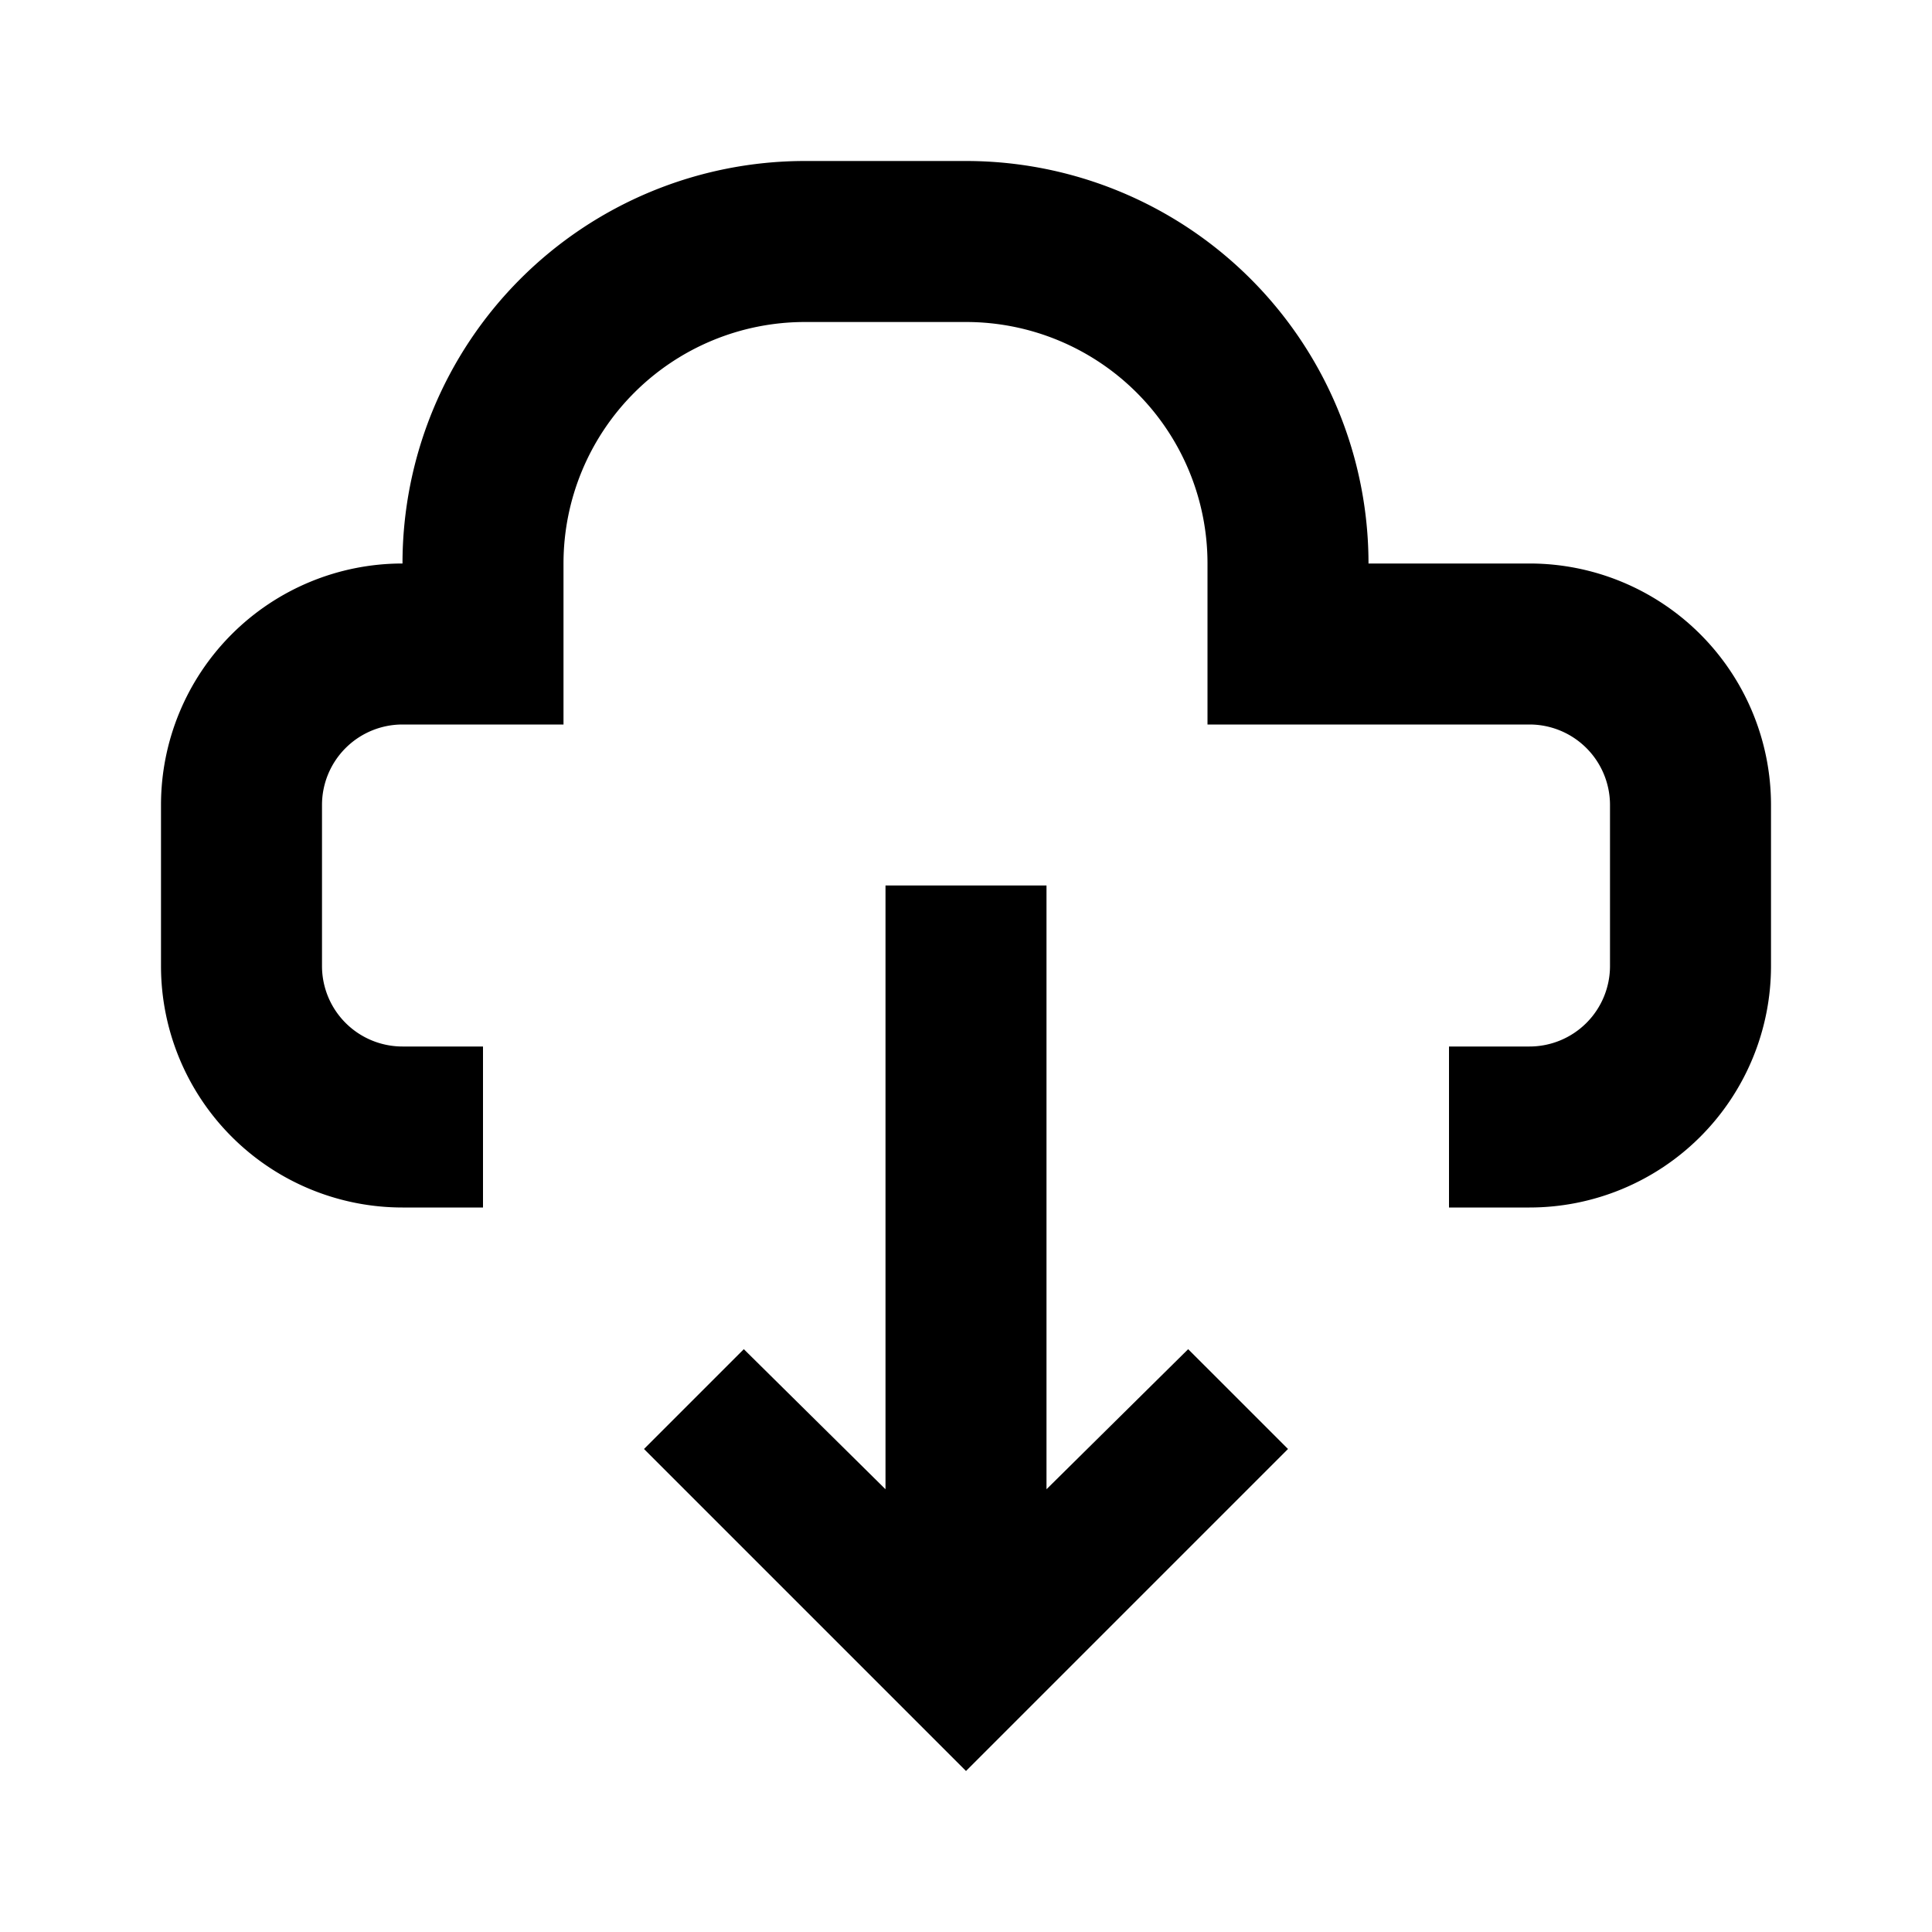 <svg xmlns="http://www.w3.org/2000/svg" viewBox="0 0 24 24"><title>LUI-icon-pd-download_cloud-solid-24</title><g id="Layer_2" data-name="Layer 2"><g id="LUI-icon-pd-download_cloud-solid-24"><g id="LUI-icon-pd-download_cloud-solid-24-2" data-name="LUI-icon-pd-download_cloud-solid-24"><rect width="24" height="24" transform="translate(0 24) rotate(-90)" fill="none"/><path d="M16,18l-4,4L8,18l1.24-1.24L11,18.5V11h2v7.5l1.76-1.74ZM19,7H17a5,5,0,0,0-5-5H10A5,5,0,0,0,5,7H5a3,3,0,0,0-3,3v2a3,3,0,0,0,3,3H6V13H5a1,1,0,0,1-1-1V10A1,1,0,0,1,5,9H7V7a3,3,0,0,1,3-3h2a3,3,0,0,1,3,3V9h4a1,1,0,0,1,1,1v2a1,1,0,0,1-1,1H18v2h1a3,3,0,0,0,3-3V10A3,3,0,0,0,19,7Z" fill-rule="evenodd"/></g></g></g></svg>